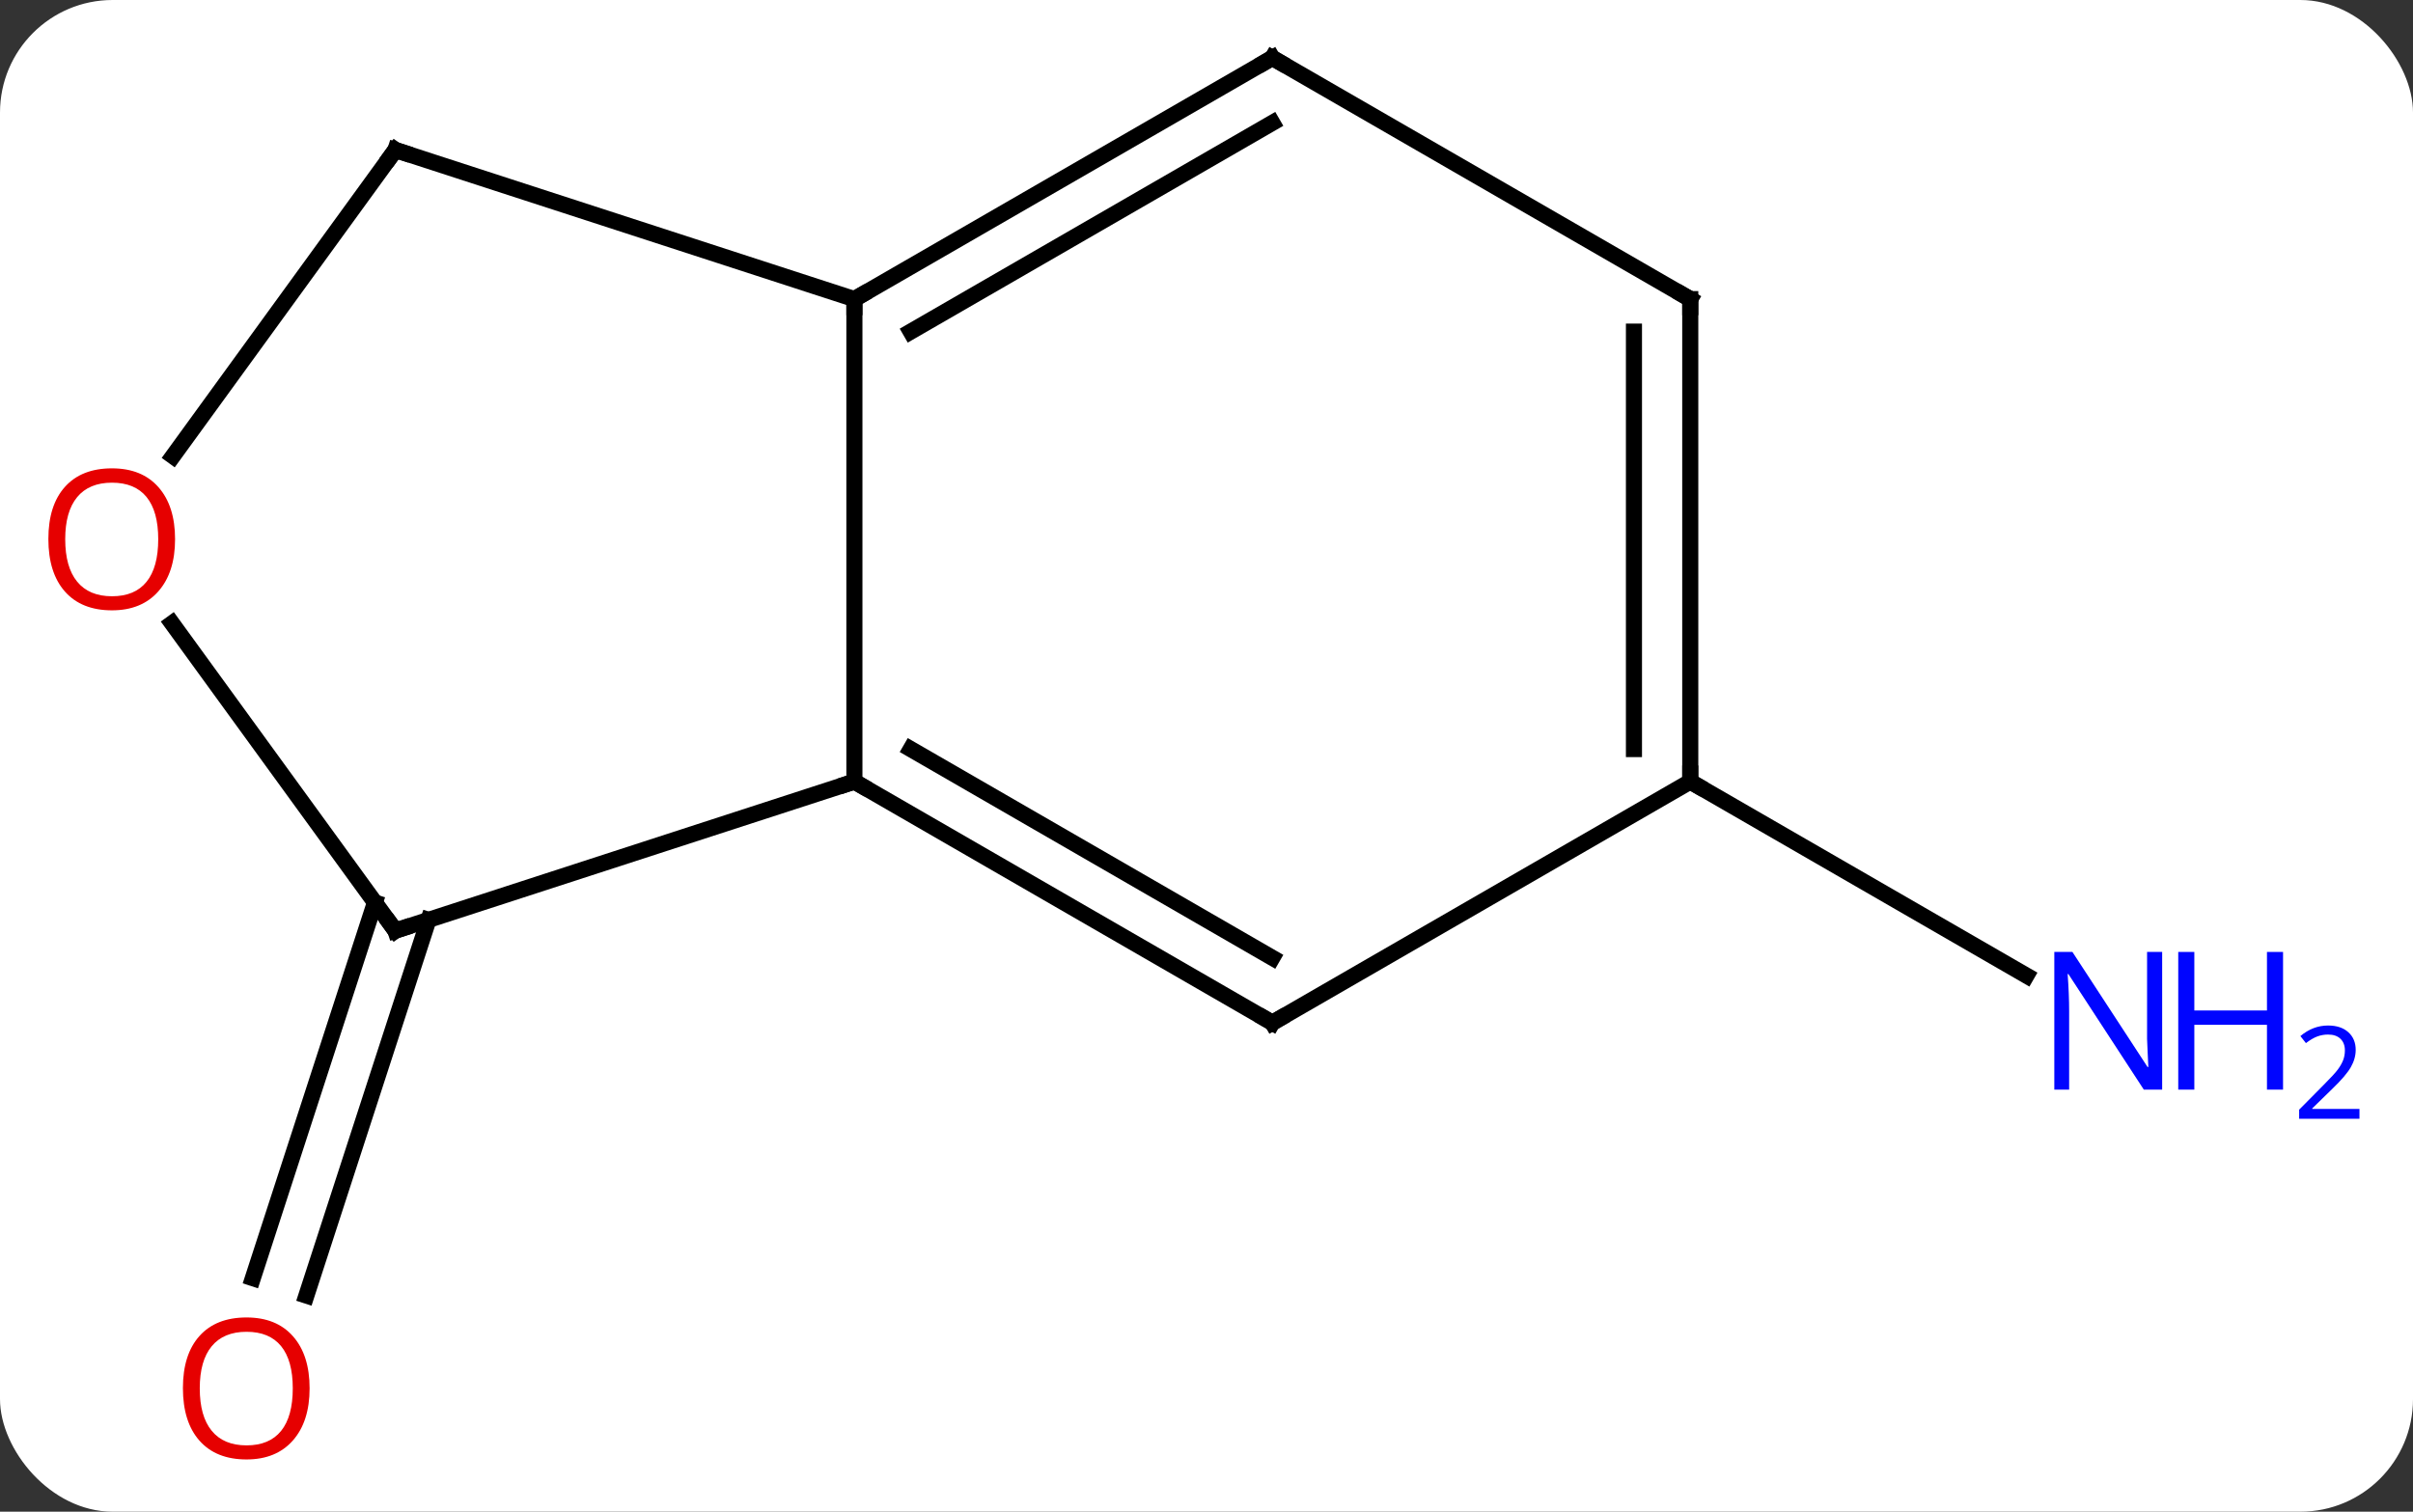 <svg width="150" viewBox="0 0 150 94" style="fill-opacity:1; color-rendering:auto; color-interpolation:auto; text-rendering:auto; stroke:black; stroke-linecap:square; stroke-miterlimit:10; shape-rendering:auto; stroke-opacity:1; fill:black; stroke-dasharray:none; font-weight:normal; stroke-width:1; font-family:'Open Sans'; font-style:normal; stroke-linejoin:miter; font-size:12; stroke-dashoffset:0; image-rendering:auto;" height="94" class="cas-substance-image" xmlns:xlink="http://www.w3.org/1999/xlink" xmlns="http://www.w3.org/2000/svg"><rect x="0" y="0" width="150" height="94" fill="#333333" stroke="none"/><svg class="cas-substance-single-component"><rect y="0" x="0" width="150" stroke="none" ry="7" rx="7" height="94" fill="white" class="cas-substance-group"/><svg y="0" x="0" width="150" viewBox="0 0 150 94" style="fill:black;" height="94" class="cas-substance-single-component-image"><svg><g><g transform="translate(69,45)" style="text-rendering:geometricPrecision; color-rendering:optimizeQuality; color-interpolation:linearRGB; stroke-linecap:butt; image-rendering:optimizeQuality;"><line y2="12.202" y1="35.562" x2="-42.364" x1="-49.954" style="fill:none;"/><line y2="11.12" y1="34.48" x2="-45.693" x1="-53.283" style="fill:none;"/><line y2="3.6" y1="15.665" x2="36.072" x1="56.971" style="fill:none;"/><line y2="-26.4" y1="3.6" x2="-15.888" x1="-15.888" style="fill:none;"/><line y2="12.87" y1="3.6" x2="-44.421" x1="-15.888" style="fill:none;"/><line y2="18.6" y1="3.6" x2="10.092" x1="-15.888" style="fill:none;"/><line y2="14.559" y1="1.579" x2="10.092" x1="-12.388" style="fill:none;"/><line y2="-41.4" y1="-26.4" x2="10.092" x1="-15.888" style="fill:none;"/><line y2="-37.359" y1="-24.379" x2="10.092" x1="-12.388" style="fill:none;"/><line y2="-35.673" y1="-26.4" x2="-44.421" x1="-15.888" style="fill:none;"/><line y2="-6.241" y1="12.87" x2="-58.306" x1="-44.421" style="fill:none;"/><line y2="3.6" y1="18.6" x2="36.072" x1="10.092" style="fill:none;"/><line y2="-26.4" y1="-41.4" x2="36.072" x1="10.092" style="fill:none;"/><line y2="-16.637" y1="-35.673" x2="-58.25" x1="-44.421" style="fill:none;"/><line y2="-26.4" y1="3.6" x2="36.072" x1="36.072" style="fill:none;"/><line y2="-24.379" y1="1.579" x2="32.572" x1="32.572" style="fill:none;"/></g><g transform="translate(69,45)" style="fill:rgb(230,0,0); text-rendering:geometricPrecision; color-rendering:optimizeQuality; image-rendering:optimizeQuality; font-family:'Open Sans'; stroke:rgb(230,0,0); color-interpolation:linearRGB;"><path style="stroke:none;" d="M-49.754 41.33 Q-49.754 43.392 -50.793 44.572 Q-51.832 45.752 -53.675 45.752 Q-55.566 45.752 -56.597 44.587 Q-57.629 43.423 -57.629 41.314 Q-57.629 39.22 -56.597 38.072 Q-55.566 36.923 -53.675 36.923 Q-51.816 36.923 -50.785 38.095 Q-49.754 39.267 -49.754 41.33 ZM-56.582 41.33 Q-56.582 43.064 -55.839 43.97 Q-55.097 44.877 -53.675 44.877 Q-52.254 44.877 -51.527 43.978 Q-50.8 43.08 -50.8 41.33 Q-50.8 39.595 -51.527 38.705 Q-52.254 37.814 -53.675 37.814 Q-55.097 37.814 -55.839 38.712 Q-56.582 39.611 -56.582 41.33 Z"/><path style="fill:rgb(0,5,255); stroke:none;" d="M65.407 22.756 L64.266 22.756 L59.578 15.569 L59.532 15.569 Q59.625 16.834 59.625 17.881 L59.625 22.756 L58.703 22.756 L58.703 14.194 L59.828 14.194 L64.5 21.35 L64.547 21.35 Q64.547 21.194 64.5 20.334 Q64.453 19.475 64.469 19.1 L64.469 14.194 L65.407 14.194 L65.407 22.756 Z"/><path style="fill:rgb(0,5,255); stroke:none;" d="M72.922 22.756 L71.922 22.756 L71.922 18.725 L67.407 18.725 L67.407 22.756 L66.407 22.756 L66.407 14.194 L67.407 14.194 L67.407 17.834 L71.922 17.834 L71.922 14.194 L72.922 14.194 L72.922 22.756 Z"/><path style="fill:rgb(0,5,255); stroke:none;" d="M77.672 24.566 L73.922 24.566 L73.922 24.003 L75.422 22.488 Q76.11 21.8 76.328 21.503 Q76.547 21.206 76.657 20.925 Q76.766 20.644 76.766 20.316 Q76.766 19.863 76.493 19.597 Q76.219 19.331 75.719 19.331 Q75.375 19.331 75.055 19.448 Q74.735 19.566 74.344 19.863 L74 19.425 Q74.782 18.769 75.719 18.769 Q76.516 18.769 76.977 19.183 Q77.438 19.597 77.438 20.284 Q77.438 20.831 77.133 21.363 Q76.828 21.894 75.985 22.706 L74.735 23.925 L74.735 23.956 L77.672 23.956 L77.672 24.566 Z"/></g><g transform="translate(69,45)" style="stroke-linecap:butt; font-size:8.4px; text-rendering:geometricPrecision; color-rendering:optimizeQuality; image-rendering:optimizeQuality; font-family:'Open Sans'; color-interpolation:linearRGB; stroke-miterlimit:5;"><path style="fill:none;" d="M-15.455 3.85 L-15.888 3.6 L-16.363 3.755"/><path style="fill:none;" d="M-15.455 -26.65 L-15.888 -26.4 L-15.888 -25.9"/><path style="fill:none;" d="M-43.946 12.716 L-44.421 12.87 L-44.715 12.466"/><path style="fill:none;" d="M9.659 18.35 L10.092 18.6 L10.525 18.35"/><path style="fill:none;" d="M9.659 -41.15 L10.092 -41.4 L10.525 -41.15"/><path style="fill:none;" d="M-43.946 -35.519 L-44.421 -35.673 L-44.715 -35.269"/><path style="fill:rgb(230,0,0); stroke:none;" d="M-58.117 -11.47 Q-58.117 -9.408 -59.157 -8.228 Q-60.196 -7.048 -62.039 -7.048 Q-63.93 -7.048 -64.961 -8.213 Q-65.993 -9.377 -65.993 -11.486 Q-65.993 -13.58 -64.961 -14.728 Q-63.93 -15.877 -62.039 -15.877 Q-60.18 -15.877 -59.149 -14.705 Q-58.117 -13.533 -58.117 -11.47 ZM-64.946 -11.47 Q-64.946 -9.736 -64.203 -8.83 Q-63.461 -7.923 -62.039 -7.923 Q-60.617 -7.923 -59.891 -8.822 Q-59.164 -9.72 -59.164 -11.47 Q-59.164 -13.205 -59.891 -14.095 Q-60.617 -14.986 -62.039 -14.986 Q-63.461 -14.986 -64.203 -14.088 Q-64.946 -13.189 -64.946 -11.47 Z"/><path style="fill:none;" d="M36.072 3.1 L36.072 3.6 L36.505 3.85"/><path style="fill:none;" d="M35.639 -26.65 L36.072 -26.4 L36.072 -25.9"/></g></g></svg></svg></svg></svg>